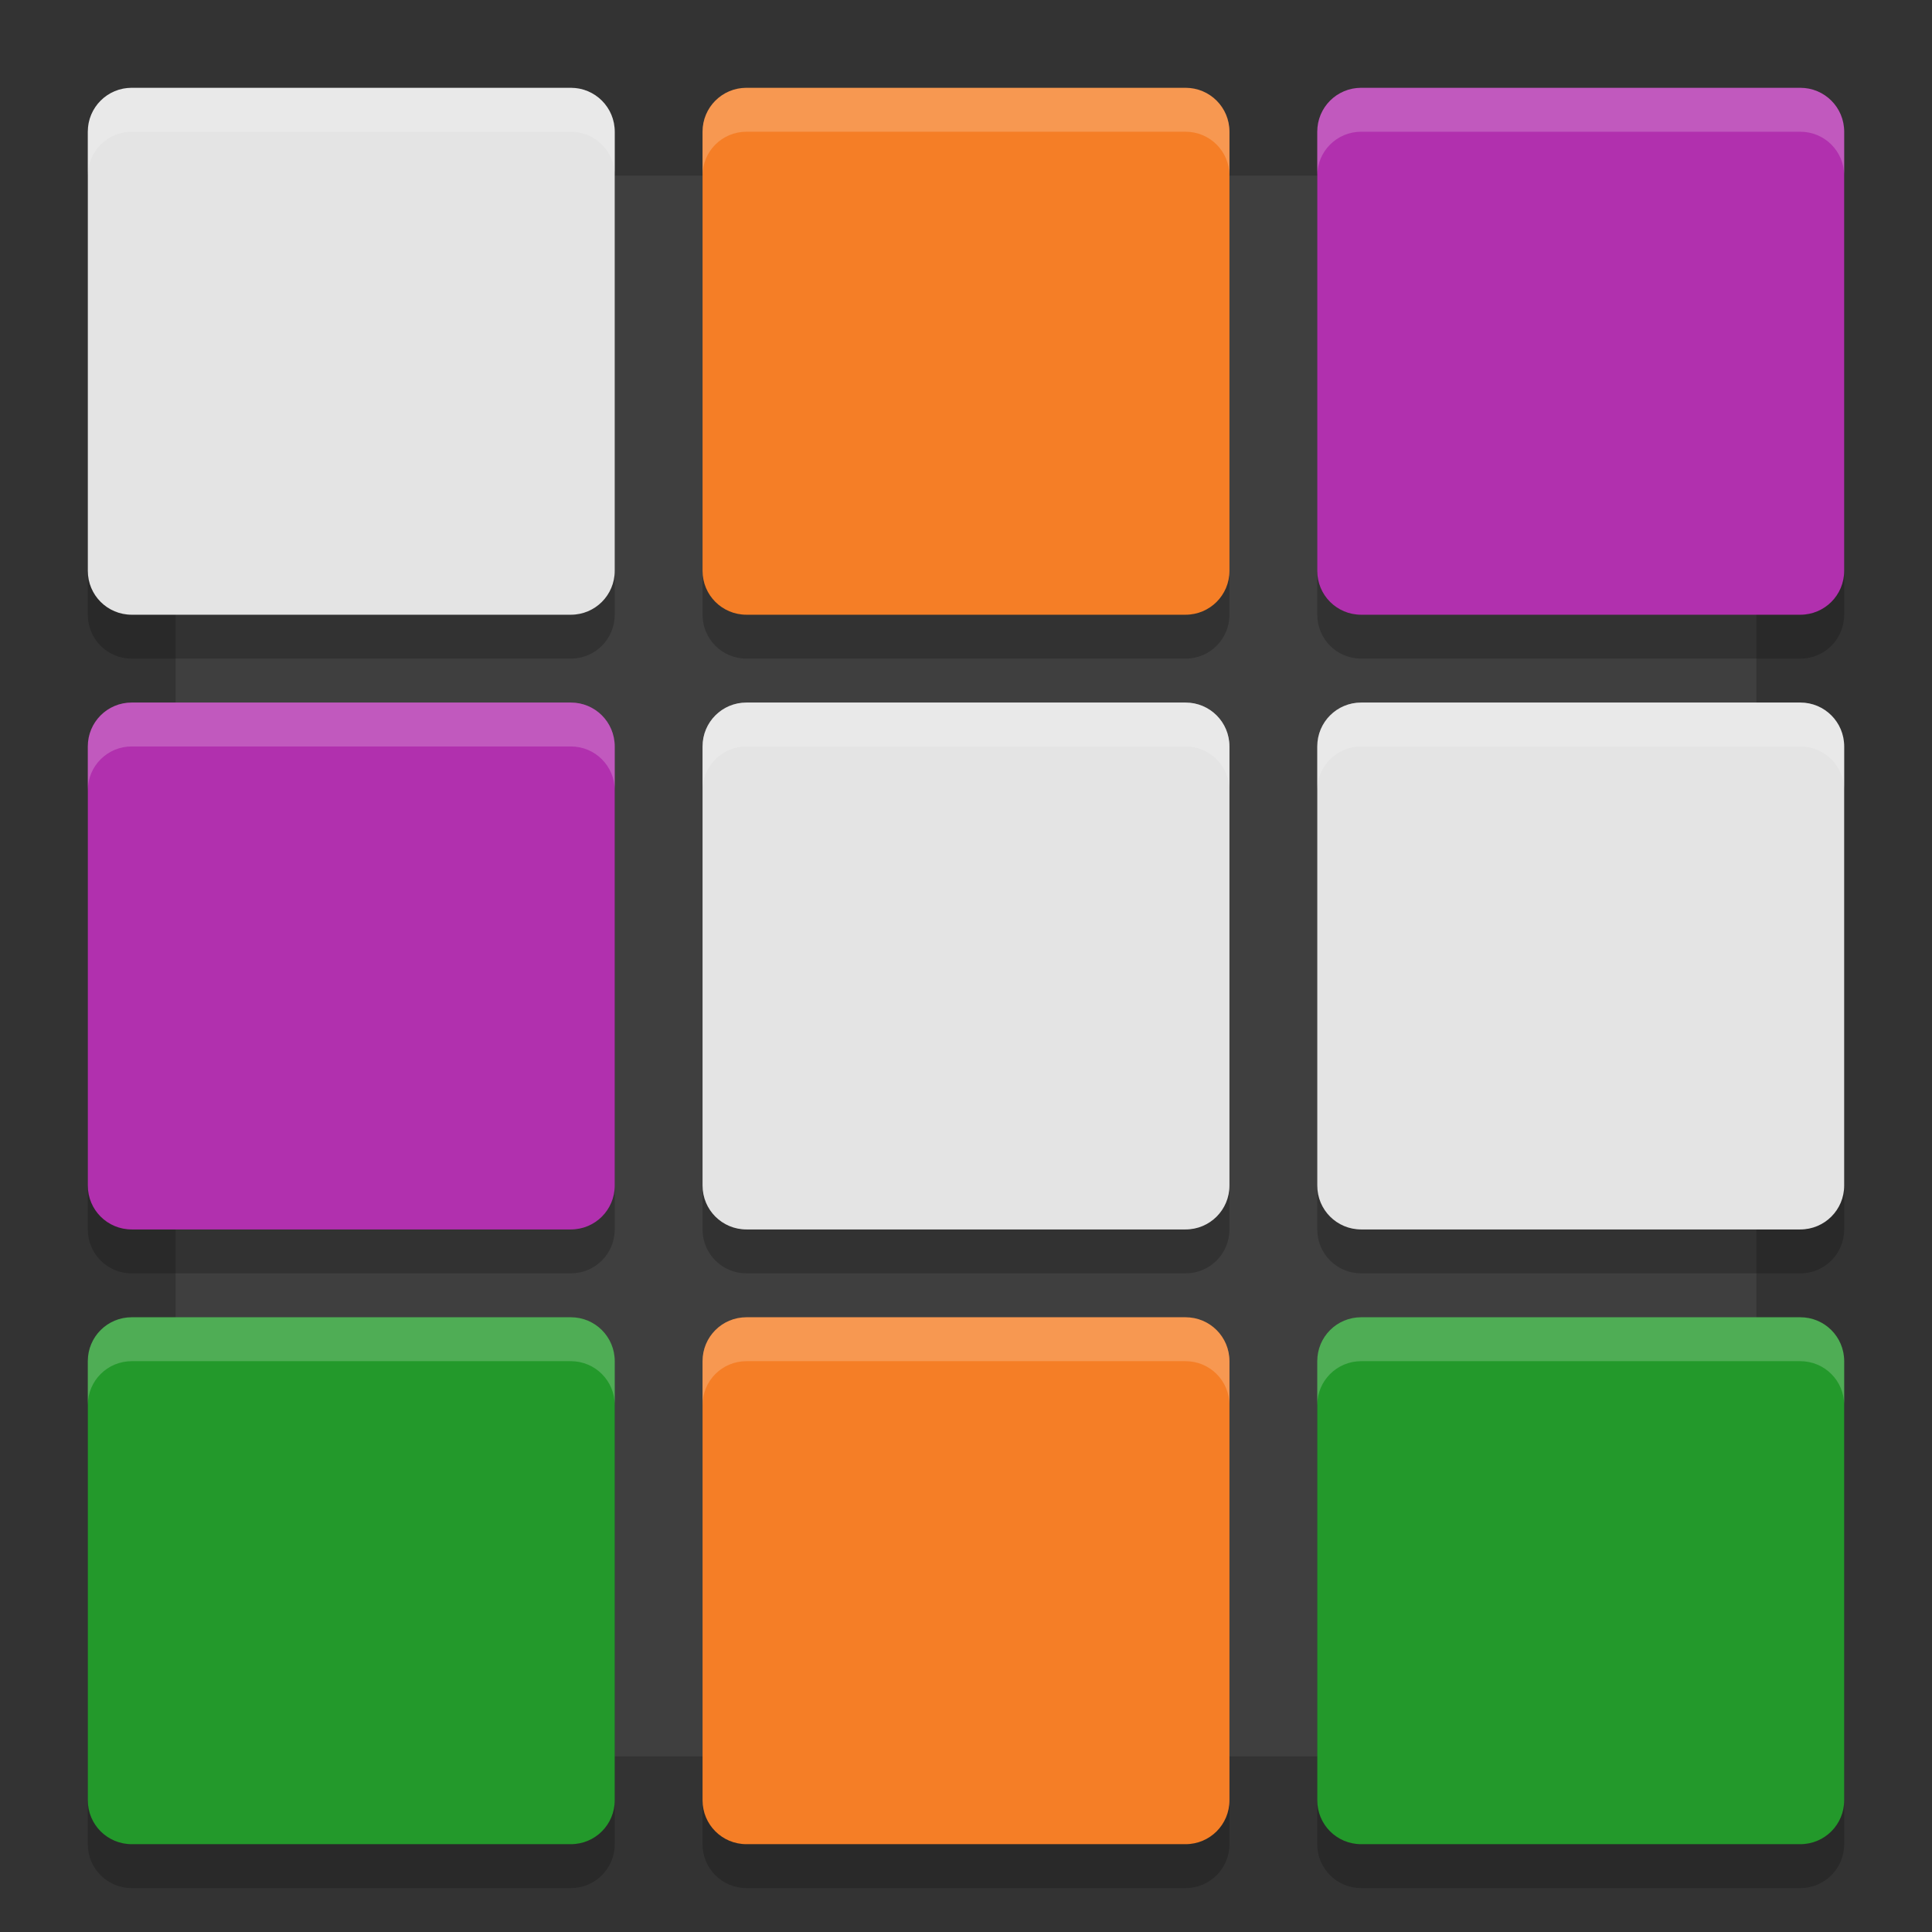 <svg height="22" viewBox="0 0 22 22" width="22" xmlns="http://www.w3.org/2000/svg"><rect x="0" y="0" width="22" height="22" fill="#333333" stroke="none"/><rect fill="#3f3f3f" height="18" rx=".581" ry=".546" width="18" x="2" y="2"/><path d="m1.5 1.5c-.277 0-.5.223-.5.5v5c0 .277.223.5.5.5h5c.277 0 .5-.223.5-.5v-5c0-.277-.223-.5-.5-.5zm7 0c-.277 0-.5.223-.5.5v5c0 .277.223.5.5.5h5c.277 0 .5-.223.5-.5v-5c0-.277-.223-.5-.5-.5zm7 0c-.277 0-.5.223-.5.5v5c0 .277.223.5.5.5h5c.277 0 .5-.223.5-.5v-5c0-.277-.223-.5-.5-.5zm-14 7c-.277 0-.5.223-.5.5v5c0 .277.223.5.5.5h5c.277 0 .5-.223.5-.5v-5c0-.277-.223-.5-.5-.5zm7 0c-.277 0-.5.223-.5.5v5c0 .277.223.5.5.5h5c.277 0 .5-.223.5-.5v-5c0-.277-.223-.5-.5-.5zm7 0c-.277 0-.5.223-.5.5v5c0 .277.223.5.5.5h5c.277 0 .5-.223.5-.5v-5c0-.277-.223-.5-.5-.5zm-14 7c-.277 0-.5.223-.5.5v5c0 .277.223.5.5.5h5c.277 0 .5-.223.5-.5v-5c0-.277-.223-.5-.5-.5zm7 0c-.277 0-.5.223-.5.5v5c0 .277.223.5.5.5h5c.277 0 .5-.223.5-.5v-5c0-.277-.223-.5-.5-.5zm7 0c-.277 0-.5.223-.5.5v5c0 .277.223.5.5.5h5c.277 0 .5-.223.5-.5v-5c0-.277-.223-.5-.5-.5z" opacity=".2"/><path d="m1.5 1c-.277 0-.5.223-.5.5v5c0 .277.223.5.5.5h5c.277 0 .5-.223.5-.5v-5c0-.277-.223-.5-.5-.5z" fill="#e4e4e4"/><path d="m8.5 1c-.277 0-.5.223-.5.5v5c0 .277.223.5.5.5h5c.277 0 .5-.223.5-.5v-5c0-.277-.223-.5-.5-.5z" fill="#f57e26"/><path d="m15.5 1c-.277 0-.5.223-.5.5v5c0 .277.223.5.5.5h5c.277 0 .5-.223.5-.5v-5c0-.277-.223-.5-.5-.5z" fill="#b130ae"/><path d="m1.5 8c-.277 0-.5.223-.5.5v5c0 .277.223.5.5.5h5c.277 0 .5-.223.5-.5v-5c0-.277-.223-.5-.5-.5z" fill="#b130ae"/><path d="m8.5 8c-.277 0-.5.223-.5.5v5c0 .277.223.5.5.5h5c.277 0 .5-.223.5-.5v-5c0-.277-.223-.5-.5-.5z" fill="#e4e4e4"/><path d="m15.5 8c-.277 0-.5.223-.5.5v5c0 .277.223.5.5.5h5c.277 0 .5-.223.5-.5v-5c0-.277-.223-.5-.5-.5z" fill="#e4e4e4"/><path d="m1.5 15c-.277 0-.5.223-.5.5v5c0 .277.223.5.5.5h5c.277 0 .5-.223.5-.5v-5c0-.277-.223-.5-.5-.5z" fill="#23992b"/><path d="m8.5 15c-.277 0-.5.223-.5.5v5c0 .277.223.5.5.5h5c.277 0 .5-.223.5-.5v-5c0-.277-.223-.5-.5-.5z" fill="#f57e26"/><path d="m15.5 15c-.277 0-.5.223-.5.5v5c0 .277.223.5.5.5h5c.277 0 .5-.223.5-.5v-5c0-.277-.223-.5-.5-.5z" fill="#23992b"/><path d="m1.5 1c-.277 0-.5.223-.5.5v.5c0-.277.223-.5.5-.5h5c.277 0 .5.223.5.5v-.5c0-.277-.223-.5-.5-.5zm7 0c-.277 0-.5.223-.5.5v.5c0-.277.223-.5.5-.5h5c.277 0 .5.223.5.5v-.5c0-.277-.223-.5-.5-.5zm7 0c-.277 0-.5.223-.5.5v.5c0-.277.223-.5.5-.5h5c.277 0 .5.223.5.5v-.5c0-.277-.223-.5-.5-.5zm-14 7c-.277 0-.5.223-.5.5v.5c0-.277.223-.5.5-.5h5c.277 0 .5.223.5.5v-.5c0-.277-.223-.5-.5-.5zm7 0c-.277 0-.5.223-.5.5v.5c0-.277.223-.5.5-.5h5c.277 0 .5.223.5.5v-.5c0-.277-.223-.5-.5-.5zm7 0c-.277 0-.5.223-.5.5v.5c0-.277.223-.5.5-.5h5c.277 0 .5.223.5.5v-.5c0-.277-.223-.5-.5-.5zm-14 7c-.277 0-.5.223-.5.5v.5c0-.277.223-.5.5-.5h5c.277 0 .5.223.5.5v-.5c0-.277-.223-.5-.5-.5zm7 0c-.277 0-.5.223-.5.5v.5c0-.277.223-.5.5-.5h5c.277 0 .5.223.5.5v-.5c0-.277-.223-.5-.5-.5zm7 0c-.277 0-.5.223-.5.5v.5c0-.277.223-.5.5-.5h5c.277 0 .5.223.5.5v-.5c0-.277-.223-.5-.5-.5z" fill="#fff" opacity=".2"/></svg>